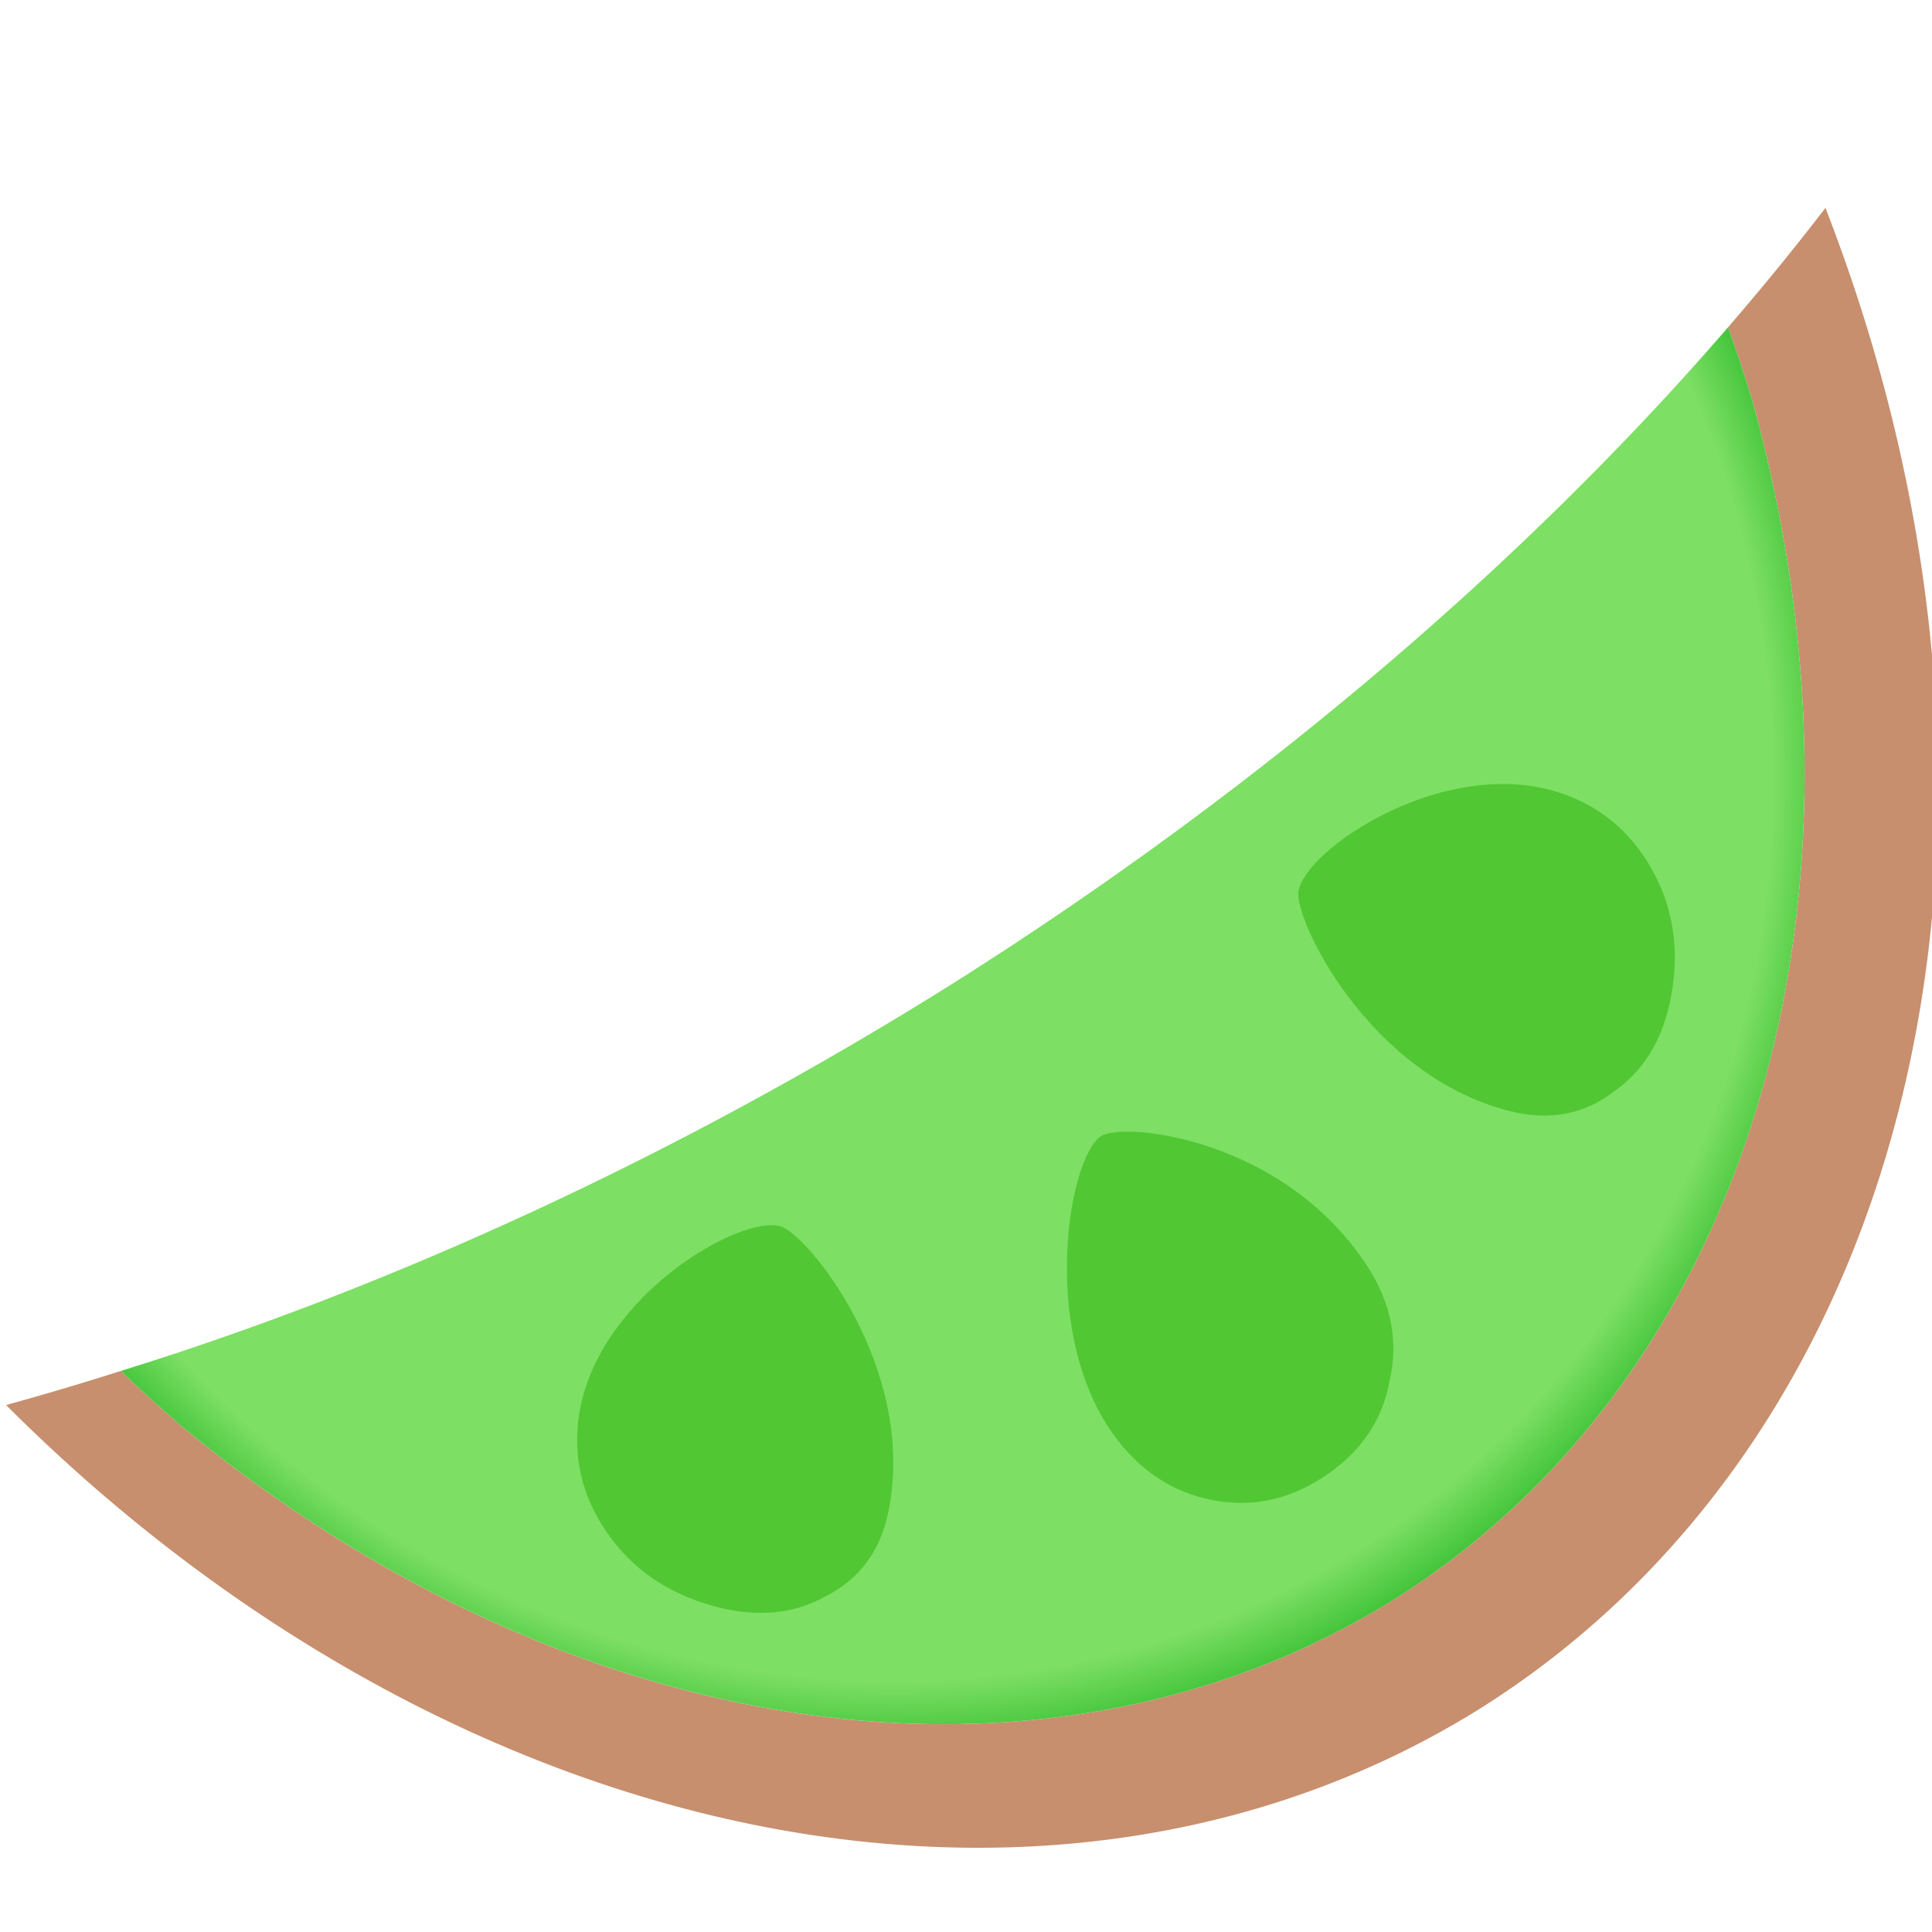 <?xml version="1.0" encoding="UTF-8" standalone="no"?>
<svg
   width="1024"
   height="1024"
   viewBox="0 0 270.933 270.933"
   version="1.1"
   id="svg4"
   sodipodi:docname="kiwi-left.svg"
   inkscape:version="1.3 (0e150ed, 2023-07-21)"
   xmlns:inkscape="http://www.inkscape.org/namespaces/inkscape"
   xmlns:sodipodi="http://sodipodi.sourceforge.net/DTD/sodipodi-0.dtd"
   xmlns:xlink="http://www.w3.org/1999/xlink"
   xmlns="http://www.w3.org/2000/svg"
   xmlns:svg="http://www.w3.org/2000/svg">
  <sodipodi:namedview
     id="namedview4"
     pagecolor="#ffffff"
     bordercolor="#000000"
     borderopacity="0.25"
     inkscape:showpageshadow="2"
     inkscape:pageopacity="0.0"
     inkscape:pagecheckerboard="0"
     inkscape:deskcolor="#d1d1d1"
     inkscape:zoom="0.23046875"
     inkscape:cx="509.83051"
     inkscape:cy="509.83051"
     inkscape:window-width="1672"
     inkscape:window-height="840"
     inkscape:window-x="0"
     inkscape:window-y="39"
     inkscape:window-maximized="0"
     inkscape:current-layer="svg4" />
  <defs
     id="defs2">
    <radialGradient
       xlink:href="#a"
       id="b"
       cx="100.187"
       cy="166.054"
       fx="100.187"
       fy="166.054"
       r="20.452"
       gradientTransform="matrix(-5.581,3.767,3.958,5.898,20.841,-1253.636)"
       gradientUnits="userSpaceOnUse" />
    <linearGradient
       id="a">
      <stop
         style="stop-color:#7ddf64;stop-opacity:1"
         offset=".927"
         id="stop1" />
      <stop
         style="stop-color:#37bf32;stop-opacity:1"
         offset="1"
         id="stop2" />
    </linearGradient>
  </defs>
  <path
     style="fill:#c78f6e;fill-opacity:1;stroke-width:5.168"
     d="M 242.327,45.899 A 140.602,276.268 57.968 0 0 255.99,29.151 201.142,158.282 57.308 0 1 207.749,239.482 201.142,158.282 57.308 0 1 0.85,197.031 140.602,276.268 57.968 0 0 16.946,192.252 a 180.293,141.874 57.308 0 0 8.61,7.843 180.293,141.874 57.308 0 0 16.366,12.185 180.293,141.874 57.308 0 0 17.167,10.258 180.293,141.874 57.308 0 0 17.704,8.169 180.293,141.874 57.308 0 0 18.016,5.982 180.293,141.874 57.308 0 0 18.079,3.714 180.293,141.874 57.308 0 0 17.904,1.38 180.293,141.874 57.308 0 0 17.45,-0.963 180.293,141.874 57.308 0 0 16.79,-3.286 180.293,141.874 57.308 0 0 15.884,-5.563 180.293,141.874 57.308 0 0 14.751,-7.781 180.293,141.874 57.308 0 0 13.712,-10.195 180.293,141.874 57.308 0 0 12.116,-12.256 180.293,141.874 57.308 0 0 10.339,-14.135 180.293,141.874 57.308 0 0 8.406,-15.817 180.293,141.874 57.308 0 0 6.367,-17.241 180.293,141.874 57.308 0 0 4.235,-18.447 180.293,141.874 57.308 0 0 2.03,-19.372 180.293,141.874 57.308 0 0 -0.192,-20.027 180.293,141.874 57.308 0 0 -2.423,-20.387 180.293,141.874 57.308 0 0 -4.611,-20.441 180.293,141.874 57.308 0 0 -3.318,-9.969 z"
     id="path2" />
  <path
     style="fill:url(#b);fill-opacity:1;stroke-width:5.168"
     d="m 242.327,45.899 a 180.293,141.874 57.308 0 1 3.318,9.969 180.293,141.874 57.308 0 1 4.611,20.441 180.293,141.874 57.308 0 1 2.424,20.39 180.293,141.874 57.308 0 1 0.192,20.023 180.293,141.874 57.308 0 1 -2.03,19.375 180.293,141.874 57.308 0 1 -4.231,18.447 180.293,141.874 57.308 0 1 -6.367,17.241 180.293,141.874 57.308 0 1 -8.413,15.817 180.293,141.874 57.308 0 1 -10.339,14.135 180.293,141.874 57.308 0 1 -12.112,12.252 180.293,141.874 57.308 0 1 -13.712,10.203 180.293,141.874 57.308 0 1 -14.751,7.777 180.293,141.874 57.308 0 1 -15.884,5.563 180.293,141.874 57.308 0 1 -16.79,3.286 180.293,141.874 57.308 0 1 -17.45,0.963 180.293,141.874 57.308 0 1 -17.904,-1.384 180.293,141.874 57.308 0 1 -18.079,-3.714 180.293,141.874 57.308 0 1 -18.016,-5.978 180.293,141.874 57.308 0 1 -17.704,-8.173 A 180.293,141.874 57.308 0 1 41.925,212.276 180.293,141.874 57.308 0 1 25.56,200.095 180.293,141.874 57.308 0 1 16.946,192.252 140.602,276.268 57.968 0 0 132.943,138.344 140.602,276.268 57.968 0 0 242.327,45.902 Z"
     id="path3" />
  <path
     style="font-weight:600;font-size:25.4px;font-family:Montserrat;-inkscape-font-specification:'Montserrat Semi-Bold';fill:#51c733;fill-opacity:1;stroke-width:2.938"
     d="m 154.36,159.359 c -4.564,3.215 -8.314,26.38 1.064,40.761 3.427,5.235 7.985,8.661 13.547,10.012 q 8.724,2.134 16.562,-2.968 7.834,-5.11 9.343,-13.546 1.894,-8.345 -3.145,-16.076 C 179.943,159.466 157.36,157.243 154.36,159.359 m -44.926,12.611 c -5.703,-1.581 -24.914,9.53 -28.054,25.454 -1.129,5.807 -0.134,11.396 3.083,16.5 q 5.041,8.027 14.538,10.989 9.498,2.963 16.607,-0.977 7.327,-3.579 9.015,-12.138 c 3.95,-20.023 -11.436,-38.796 -15.188,-39.829 m 72.659,-47.01 c 1.028,-5.804 19.382,-18.269 35.164,-14.217 5.747,1.488 10.38,4.793 13.624,9.888 q 5.088,7.992 3.679,17.798 -1.419,9.806 -8.049,14.498 -6.405,5.042 -14.89,2.86 c -19.839,-5.093 -30.214,-27.012 -29.529,-30.828"
     id="path4" />
</svg>
